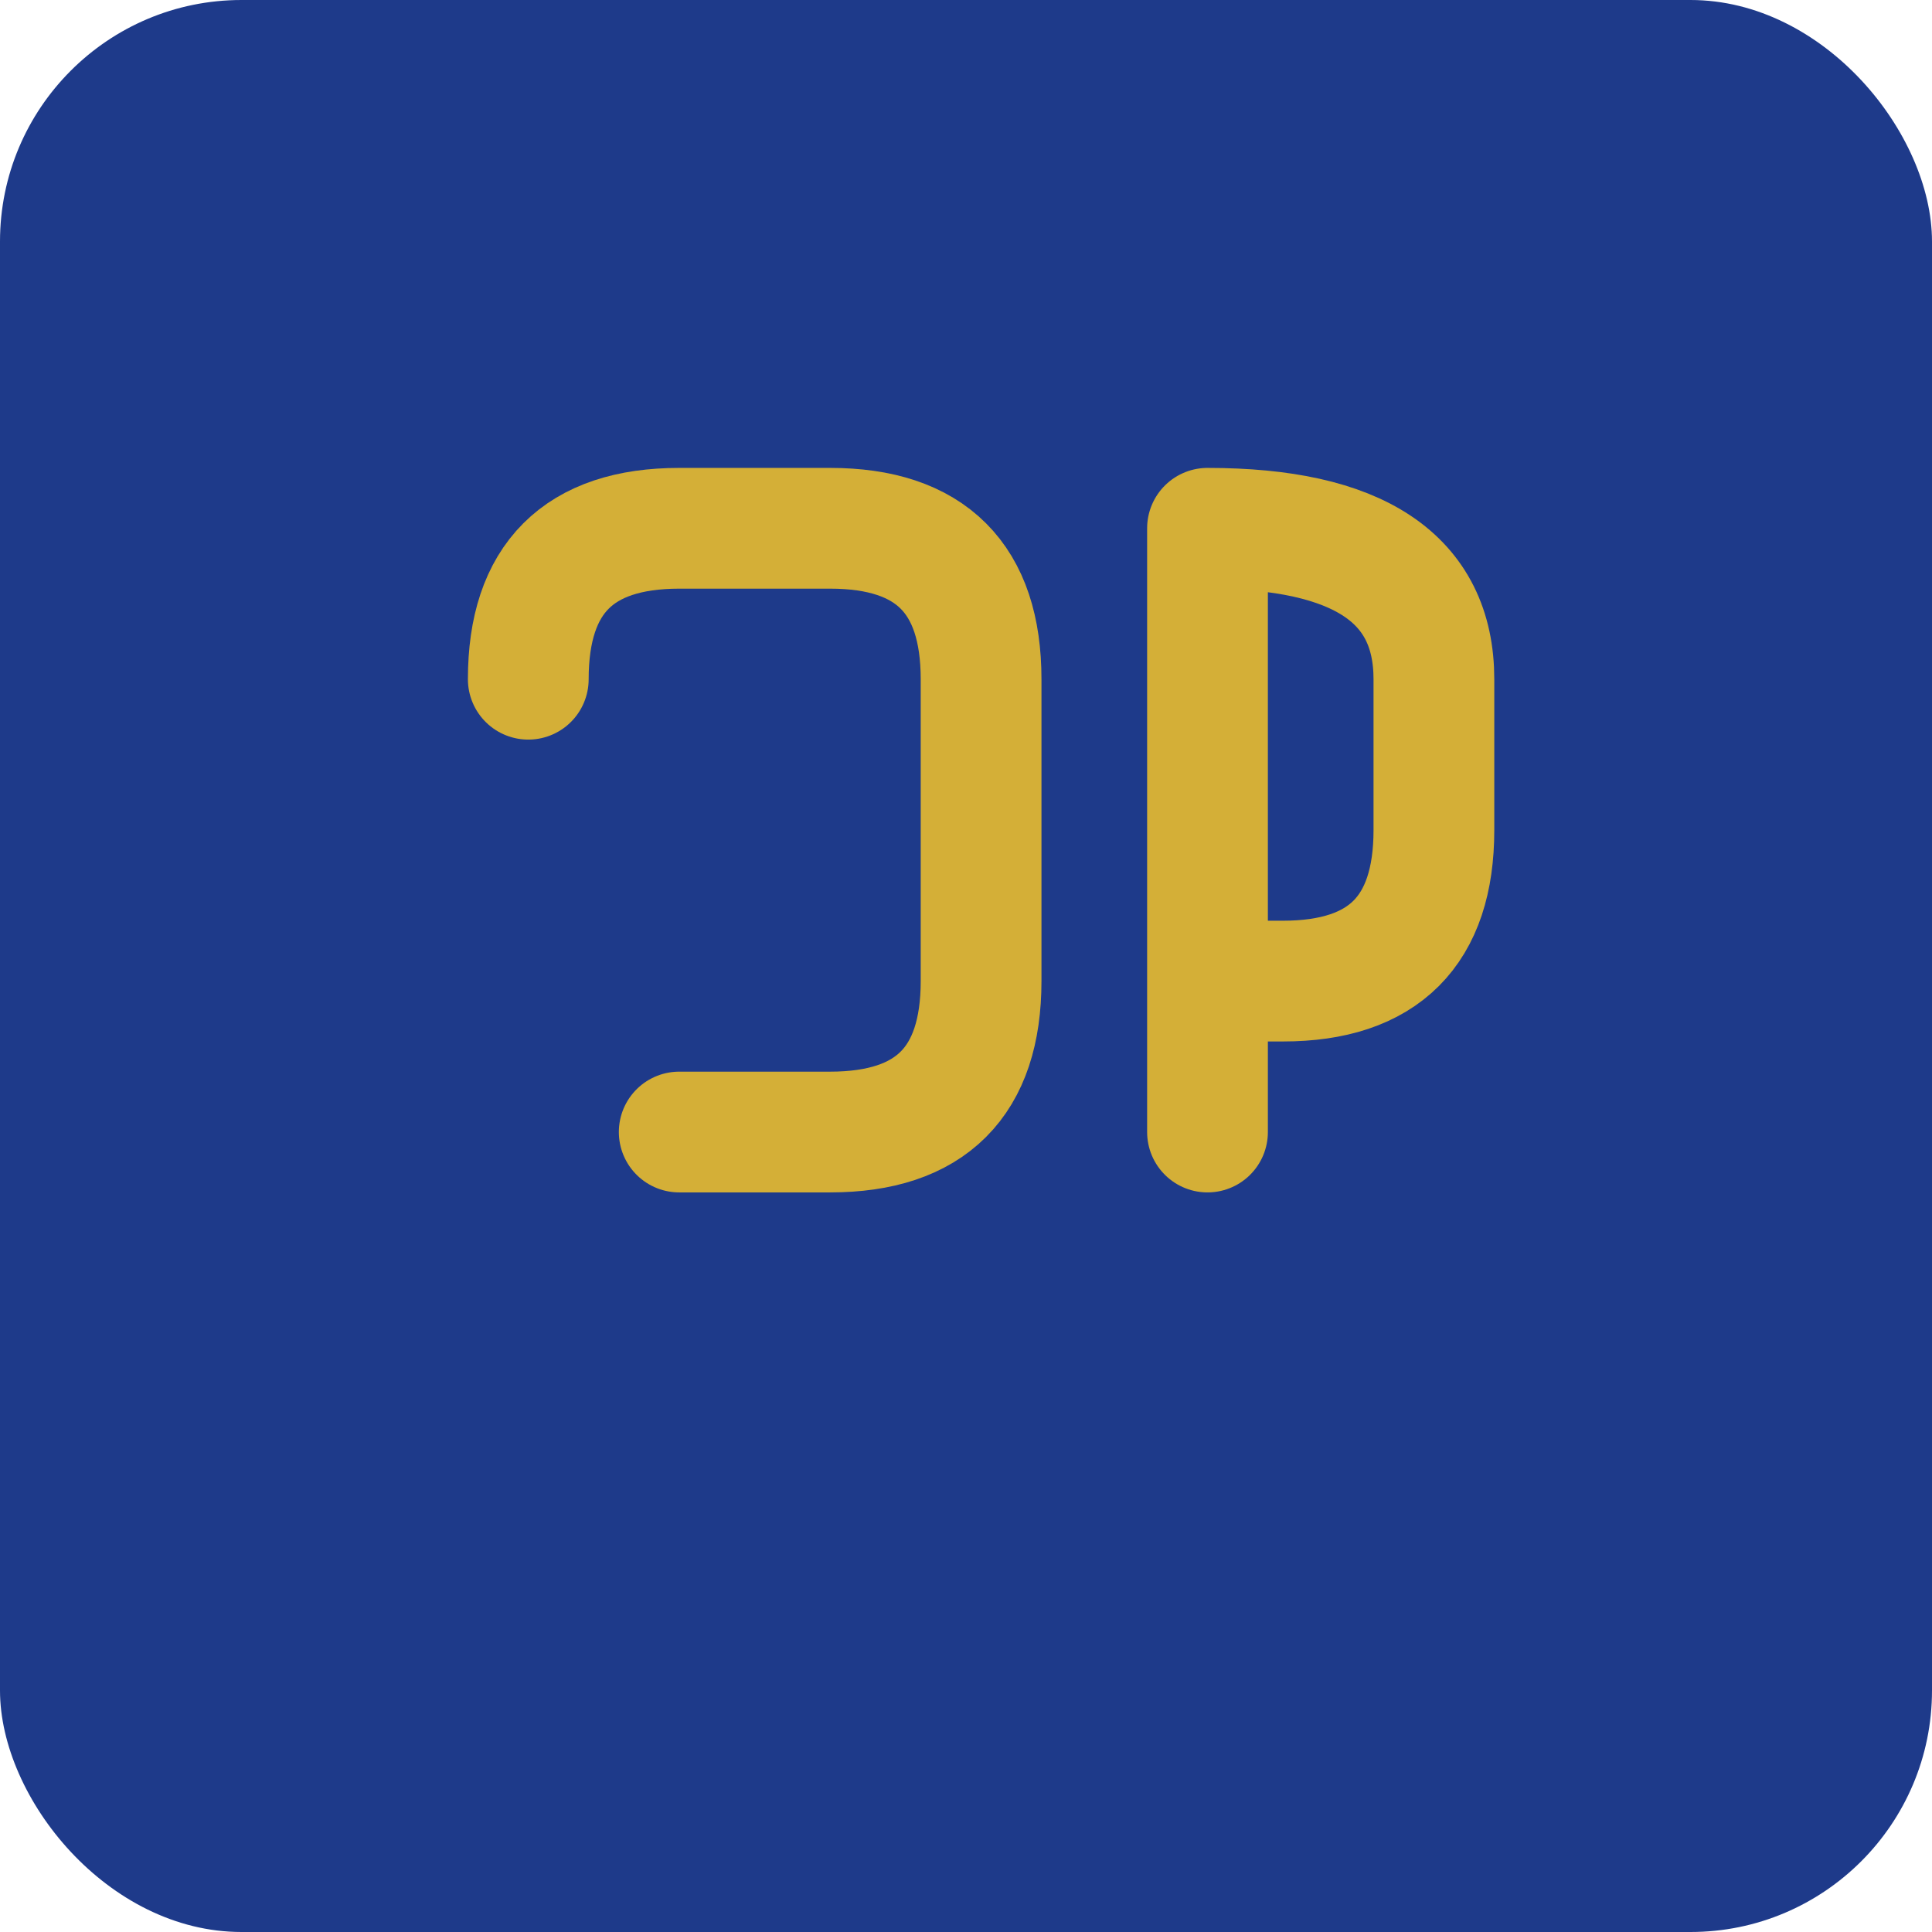 <svg xmlns="http://www.w3.org/2000/svg" viewBox="0 0 256 256">
  <rect width="256" height="256" fill="#1e3a8a" rx="32"/>
  <path d="M70 90 Q70 70 90 70 L110 70 Q130 70 130 90 L130 130 Q130 150 110 150 L90 150" fill="none" stroke="#d4af37" stroke-width="16" stroke-linecap="round"/>
  <path d="M160 70 L160 150 M160 70 Q190 70 190 90 L190 110 Q190 130 170 130 L160 130" fill="none" stroke="#d4af37" stroke-width="16" stroke-linecap="round" stroke-linejoin="round"/>
  <circle cx="90" cy="150" r="4" fill="#d4af37"/>
</svg>